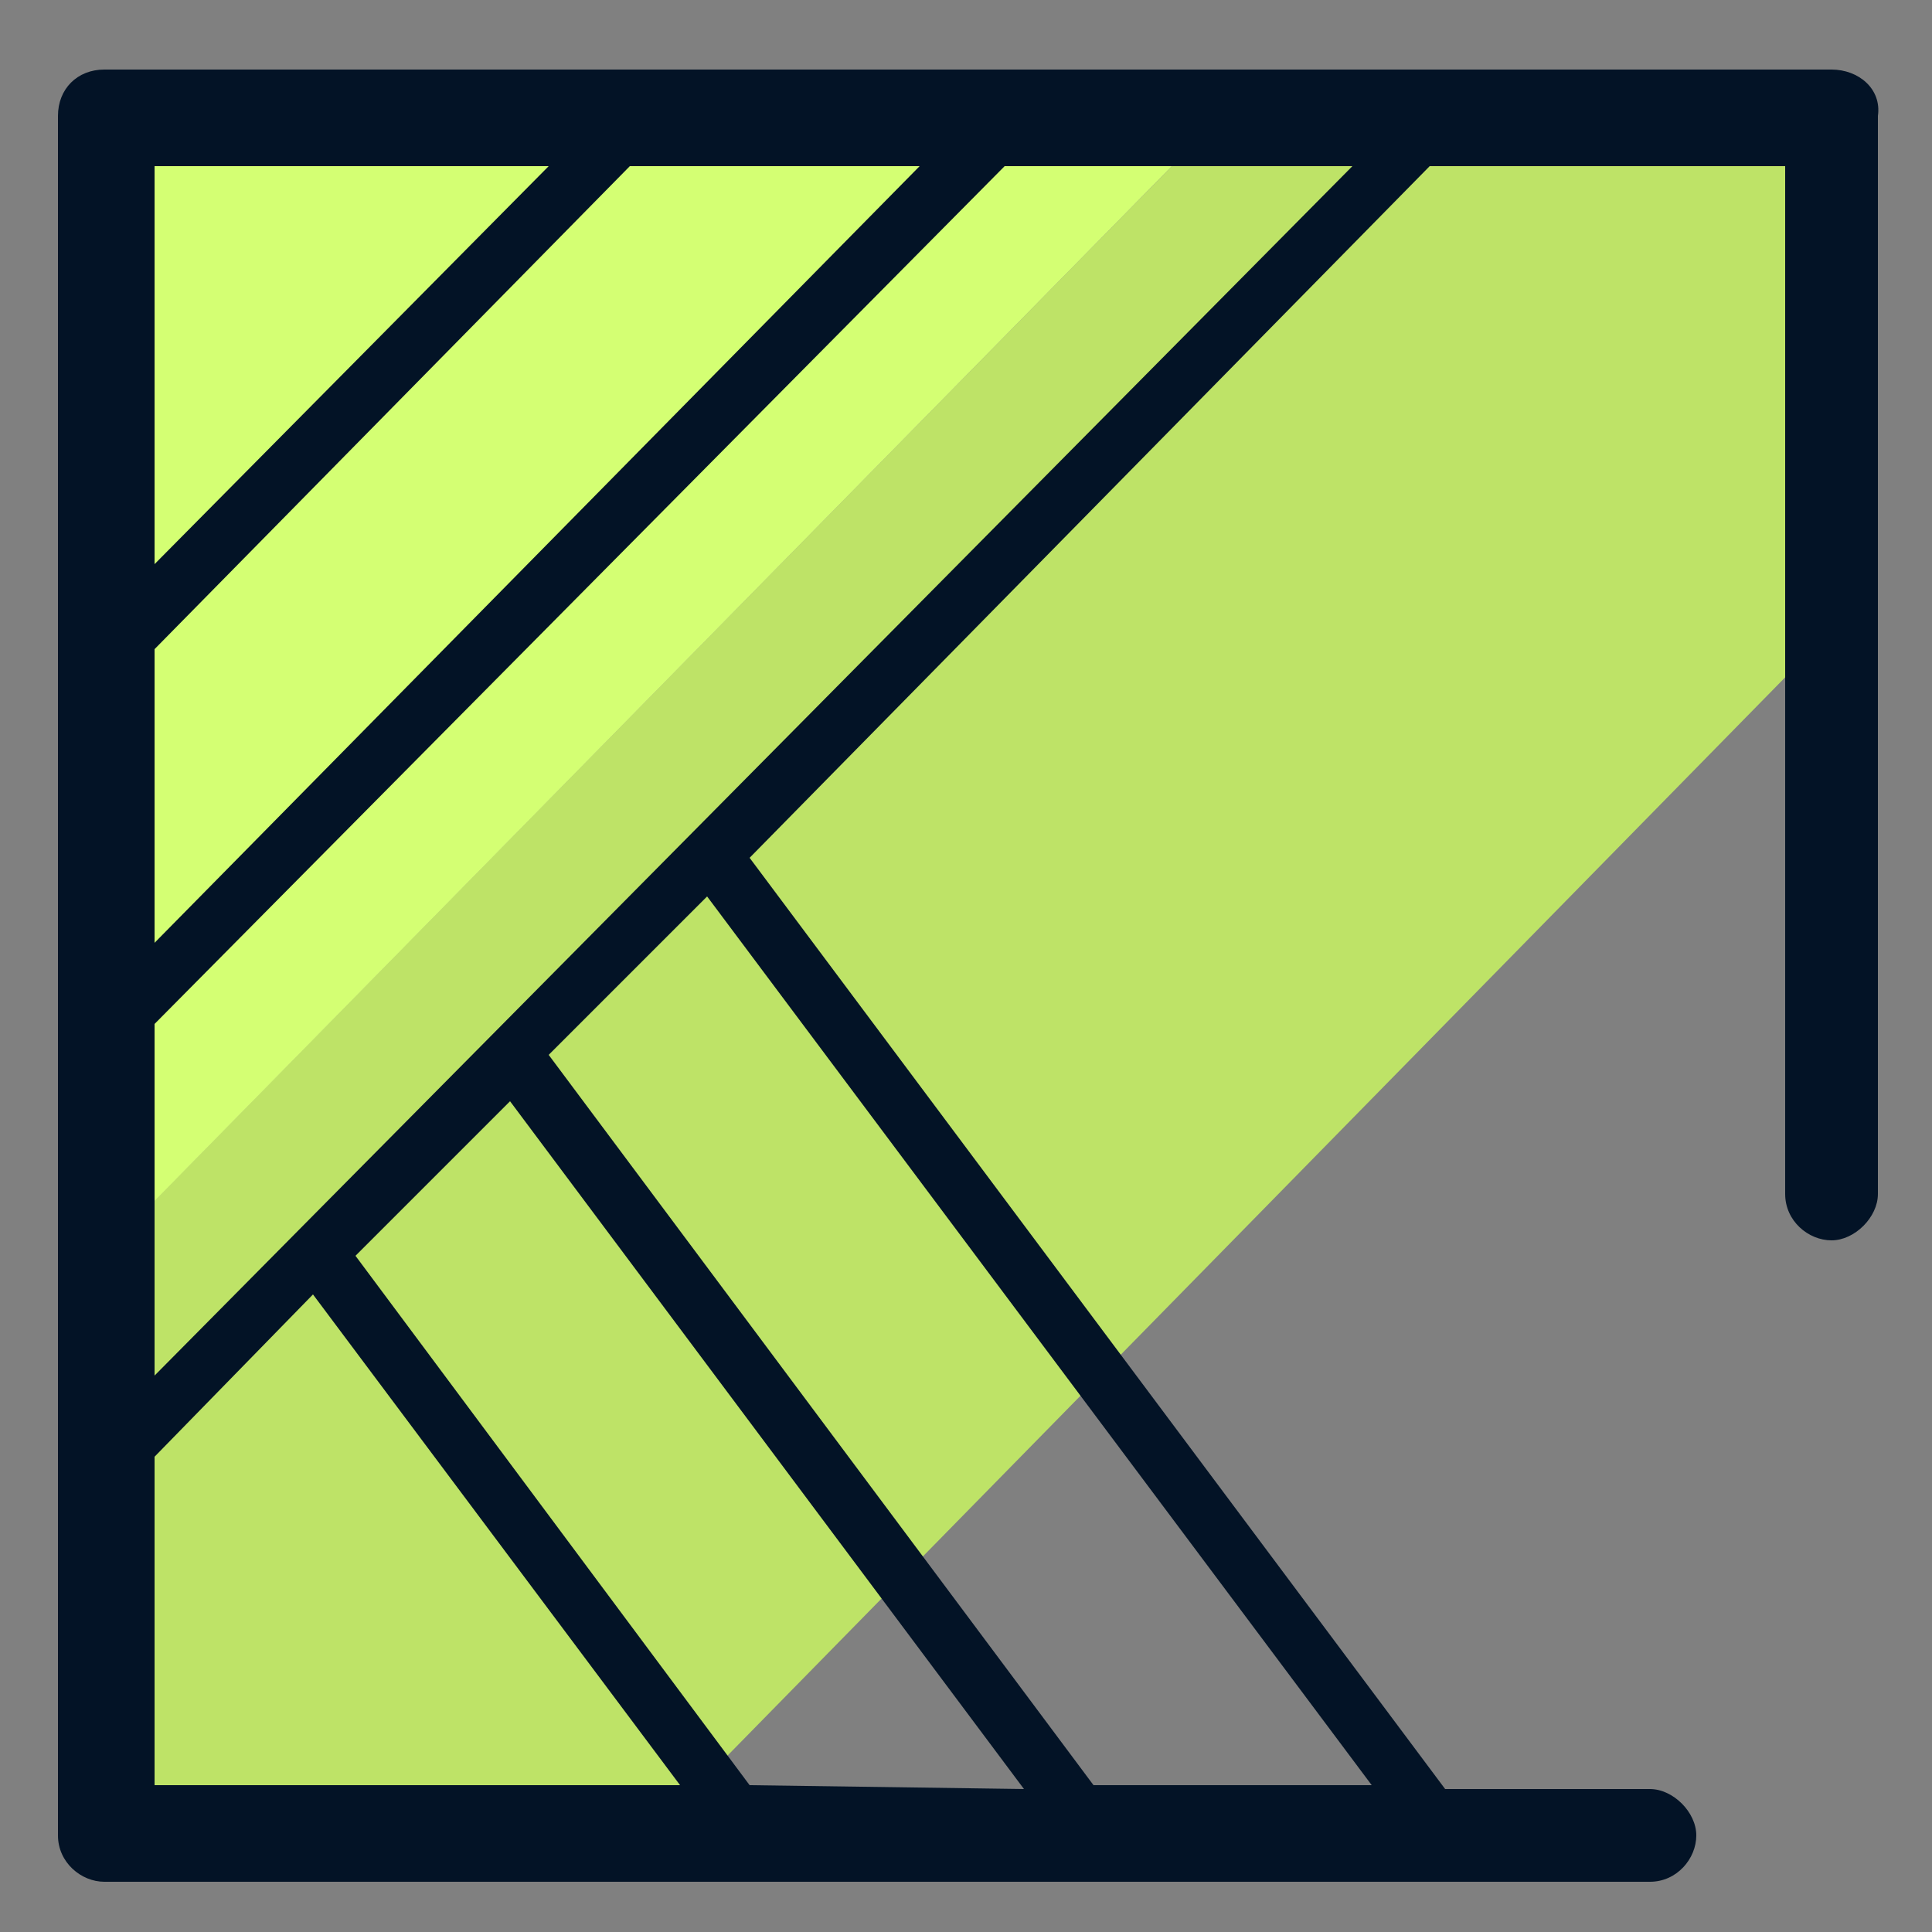 <svg xmlns="http://www.w3.org/2000/svg" viewBox="0 0 50 50"><rect x="0" y="0" width="50" height="50" fill="#808080" stroke="none"/><switch><g><path fill="#bee367" d="M47.6 9.8l.1 6.2-30.8 31.4h-6.6l-6.7.1-1.2-7.9v-6.9L32.1 2.5l15.5.4z"/><path fill="#d4ff73" d="M25.3 2.9l6.7-.3L2.9 32.2l-.3-9.3-.2-14.4.3-5.5h8.2z"/><path fill="#031326" d="M47.4 1.8H2.7c-.7 0-1.2.5-1.2 1.2v44.5c0 .7.6 1.2 1.2 1.2h40c.7 0 1.2-.6 1.2-1.2s-.6-1.2-1.2-1.2h-5.3l-18-24.1L37 4.3h9.2v26.6c0 .7.6 1.2 1.2 1.2s1.2-.6 1.2-1.2V3c.1-.7-.5-1.2-1.2-1.2zM4 4.3h10.2L4 14.6V4.3zm0 12.5L16.3 4.3h7.5L4 24.4v-7.6zm0 29.4v-8.5l4.1-4.2 9.5 12.7H4zm15.4 0L9.2 32.5l4-4 13.3 17.8-7.1-.1zm16.1 0h-7.2L14.2 27.3l4.1-4.1 17.2 23zM4 35.6v-9.1L26 4.3h9L4 35.6z"/></g></switch></svg>